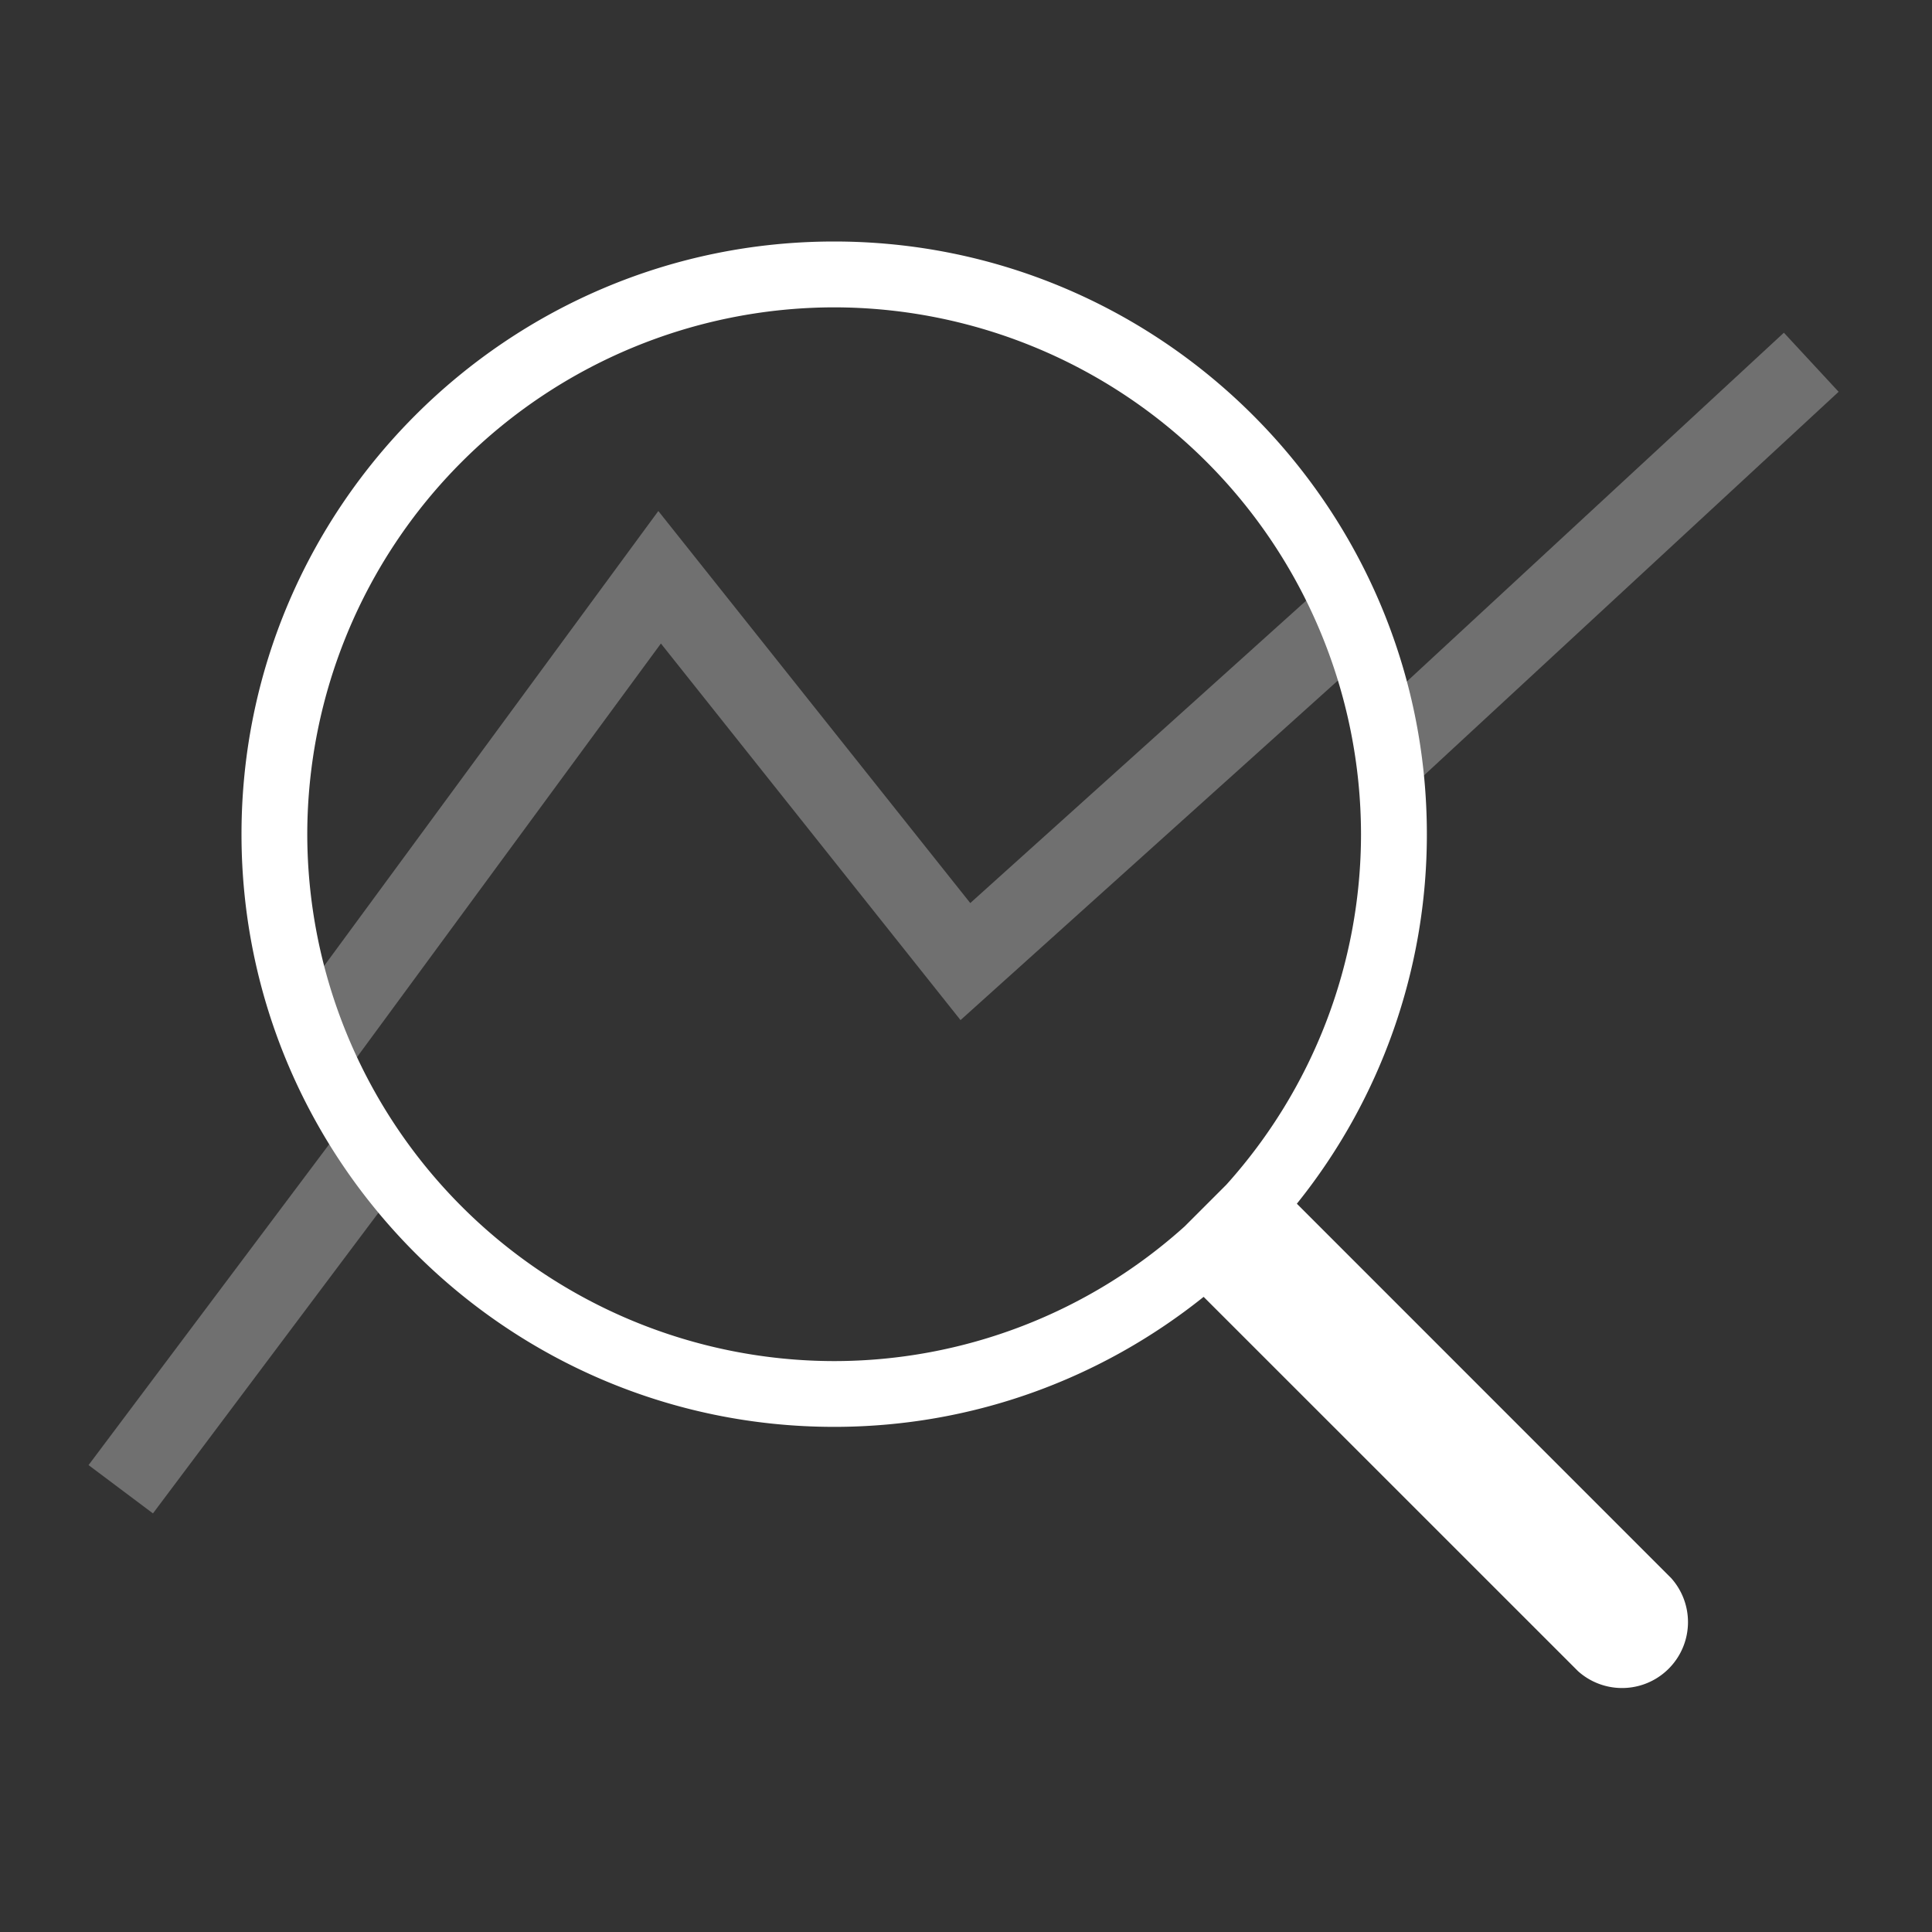 <svg width="24" height="24" viewBox="0 0 24 24" xmlns="http://www.w3.org/2000/svg"><rect x="0" y="0" width="24" height="24" fill="#333333" stroke="none"/><g fill="#FFF" fill-rule="evenodd"><path fill-rule="nonzero" opacity=".3" d="M1.9 18.8l-.8-.6 3-4 .8.6zM17.537 9.773l-.68-.734 5.303-4.906.68.734zM8.21 7.994l-3.933 5.353-.806-.592 4.707-6.407 3.875 4.87 4.303-3.874.67.744-5.094 4.584z"/><path d="M16.11 14.953a7.318 7.318 0 0 0 1.615-4.59c0-4.06-3.303-7.363-7.363-7.363C6.302 3 3 6.303 3 10.363c0 4.06 3.302 7.362 7.362 7.362 1.736 0 3.33-.606 4.59-1.615l4.651 4.65a.819.819 0 0 0 1.157-1.156l-4.65-4.651zm-12.293-4.59a6.553 6.553 0 0 1 6.545-6.545 6.552 6.552 0 0 1 6.545 6.545 6.512 6.512 0 0 1-1.673 4.354l-.518.518a6.51 6.51 0 0 1-4.354 1.673 6.553 6.553 0 0 1-6.545-6.545z"/></g></svg>